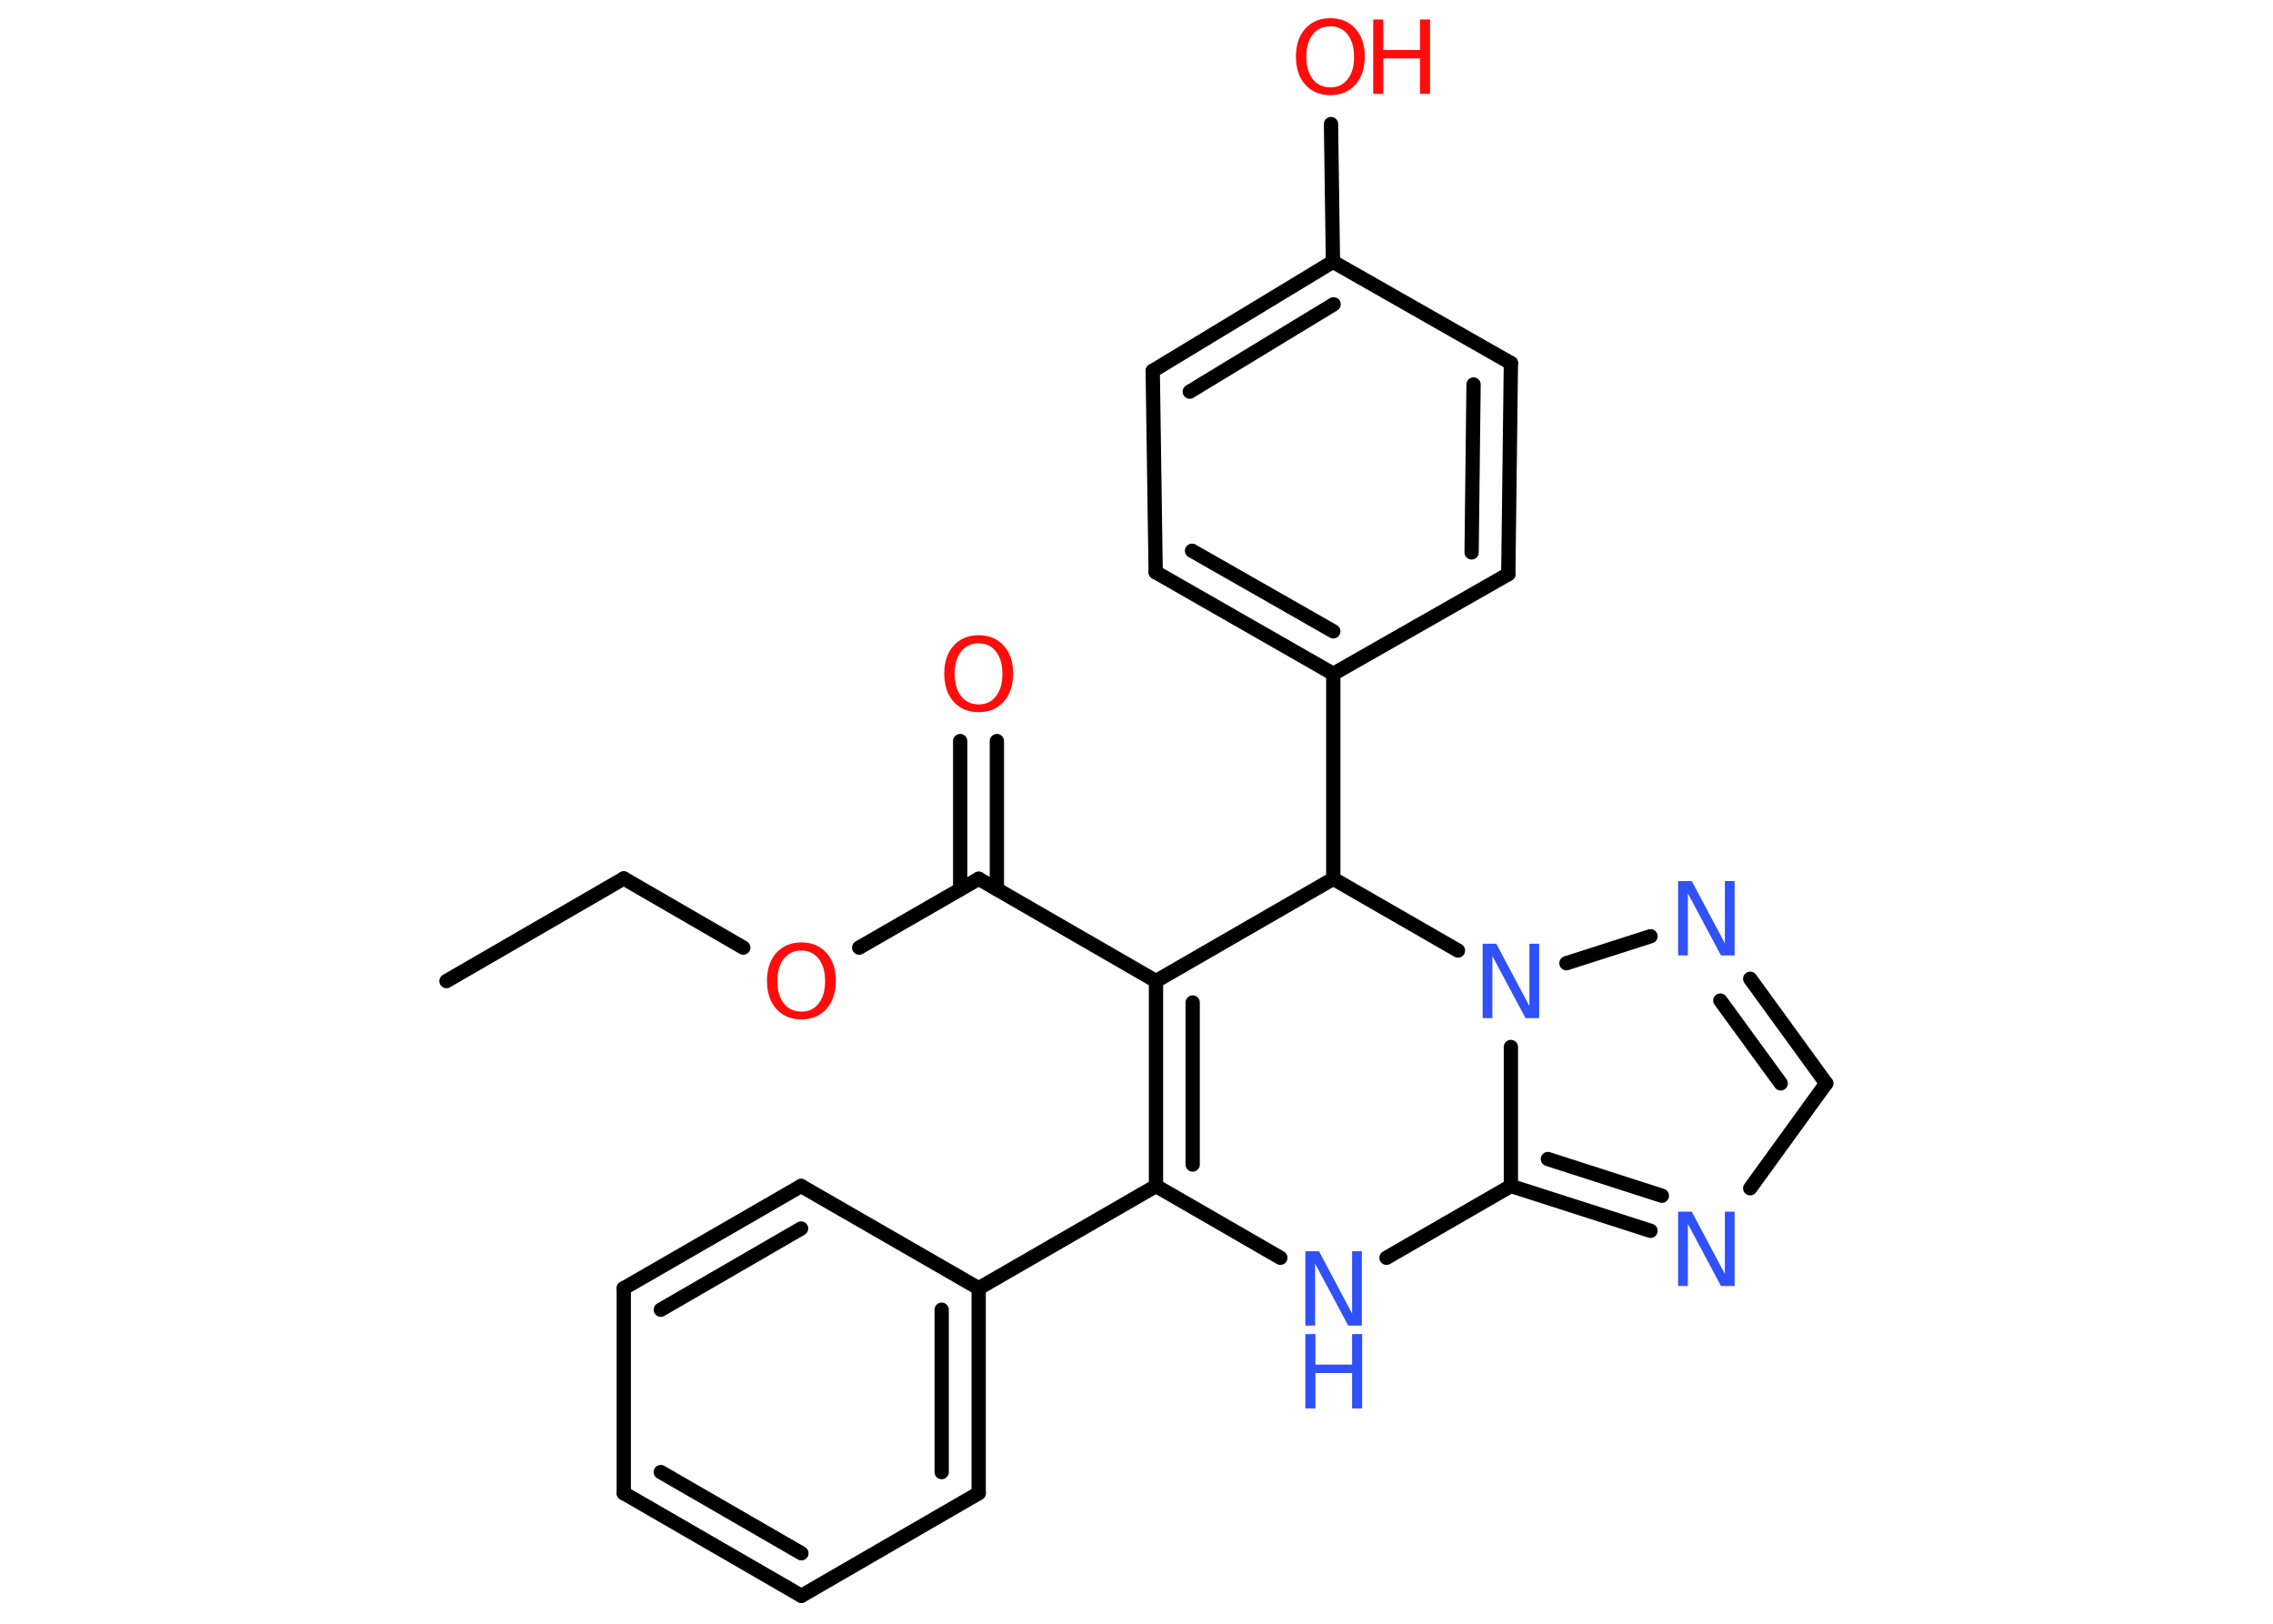 <?xml version='1.0' encoding='UTF-8'?>
<!DOCTYPE svg PUBLIC "-//W3C//DTD SVG 1.1//EN" "http://www.w3.org/Graphics/SVG/1.1/DTD/svg11.dtd">
<svg version='1.2' xmlns='http://www.w3.org/2000/svg' xmlns:xlink='http://www.w3.org/1999/xlink' width='70.0mm' height='50.0mm' viewBox='0 0 70.0 50.0'>
  <desc>Generated by the Chemistry Development Kit (http://github.com/cdk)</desc>
  <g stroke-linecap='round' stroke-linejoin='round' stroke='#000000' stroke-width='.44' fill='#3050F8'>
    <rect x='.0' y='.0' width='70.0' height='50.0' fill='#FFFFFF' stroke='none'/>
    <g id='mol1' class='mol'>
      <line id='mol1bnd1' class='bond' x1='13.75' y1='30.21' x2='19.21' y2='27.05'/>
      <line id='mol1bnd2' class='bond' x1='19.21' y1='27.05' x2='22.89' y2='29.18'/>
      <line id='mol1bnd3' class='bond' x1='26.46' y1='29.18' x2='30.14' y2='27.06'/>
      <g id='mol1bnd4' class='bond'>
        <line x1='29.57' y1='27.38' x2='29.57' y2='22.82'/>
        <line x1='30.7' y1='27.38' x2='30.7' y2='22.82'/>
      </g>
      <line id='mol1bnd5' class='bond' x1='30.14' y1='27.06' x2='35.6' y2='30.21'/>
      <g id='mol1bnd6' class='bond'>
        <line x1='35.6' y1='30.21' x2='35.6' y2='36.52'/>
        <line x1='36.73' y1='30.87' x2='36.73' y2='35.86'/>
      </g>
      <line id='mol1bnd7' class='bond' x1='35.6' y1='36.52' x2='30.14' y2='39.67'/>
      <g id='mol1bnd8' class='bond'>
        <line x1='30.14' y1='45.98' x2='30.14' y2='39.67'/>
        <line x1='29.0' y1='45.33' x2='29.0' y2='40.33'/>
      </g>
      <line id='mol1bnd9' class='bond' x1='30.14' y1='45.98' x2='24.68' y2='49.14'/>
      <g id='mol1bnd10' class='bond'>
        <line x1='19.21' y1='45.98' x2='24.68' y2='49.14'/>
        <line x1='20.35' y1='45.33' x2='24.68' y2='47.83'/>
      </g>
      <line id='mol1bnd11' class='bond' x1='19.21' y1='45.98' x2='19.21' y2='39.67'/>
      <g id='mol1bnd12' class='bond'>
        <line x1='24.67' y1='36.52' x2='19.21' y2='39.67'/>
        <line x1='24.67' y1='37.83' x2='20.35' y2='40.33'/>
      </g>
      <line id='mol1bnd13' class='bond' x1='30.14' y1='39.67' x2='24.67' y2='36.52'/>
      <line id='mol1bnd14' class='bond' x1='35.6' y1='36.52' x2='39.43' y2='38.73'/>
      <line id='mol1bnd15' class='bond' x1='42.7' y1='38.73' x2='46.53' y2='36.52'/>
      <g id='mol1bnd16' class='bond'>
        <line x1='46.53' y1='36.52' x2='50.83' y2='37.9'/>
        <line x1='47.67' y1='35.69' x2='51.18' y2='36.82'/>
      </g>
      <line id='mol1bnd17' class='bond' x1='53.9' y1='36.59' x2='56.24' y2='33.36'/>
      <g id='mol1bnd18' class='bond'>
        <line x1='56.24' y1='33.36' x2='53.9' y2='30.14'/>
        <line x1='54.84' y1='33.36' x2='52.98' y2='30.81'/>
      </g>
      <line id='mol1bnd19' class='bond' x1='50.83' y1='28.83' x2='48.24' y2='29.66'/>
      <line id='mol1bnd20' class='bond' x1='46.53' y1='36.52' x2='46.53' y2='32.24'/>
      <line id='mol1bnd21' class='bond' x1='44.9' y1='29.27' x2='41.06' y2='27.06'/>
      <line id='mol1bnd22' class='bond' x1='35.6' y1='30.21' x2='41.06' y2='27.06'/>
      <line id='mol1bnd23' class='bond' x1='41.06' y1='27.06' x2='41.06' y2='20.75'/>
      <g id='mol1bnd24' class='bond'>
        <line x1='35.59' y1='17.62' x2='41.06' y2='20.75'/>
        <line x1='36.71' y1='16.96' x2='41.06' y2='19.44'/>
      </g>
      <line id='mol1bnd25' class='bond' x1='35.59' y1='17.62' x2='35.5' y2='11.42'/>
      <g id='mol1bnd26' class='bond'>
        <line x1='41.05' y1='8.06' x2='35.5' y2='11.42'/>
        <line x1='41.07' y1='9.37' x2='36.64' y2='12.06'/>
      </g>
      <line id='mol1bnd27' class='bond' x1='41.05' y1='8.06' x2='40.99' y2='3.82'/>
      <line id='mol1bnd28' class='bond' x1='41.05' y1='8.06' x2='46.53' y2='11.18'/>
      <g id='mol1bnd29' class='bond'>
        <line x1='46.45' y1='17.68' x2='46.53' y2='11.18'/>
        <line x1='45.32' y1='17.01' x2='45.38' y2='11.84'/>
      </g>
      <line id='mol1bnd30' class='bond' x1='41.06' y1='20.75' x2='46.45' y2='17.68'/>
      <path id='mol1atm3' class='atom' d='M24.68 29.27q-.34 .0 -.54 .25q-.2 .25 -.2 .69q.0 .43 .2 .69q.2 .25 .54 .25q.34 .0 .53 -.25q.2 -.25 .2 -.69q.0 -.43 -.2 -.69q-.2 -.25 -.53 -.25zM24.68 29.02q.48 .0 .77 .32q.29 .32 .29 .86q.0 .54 -.29 .87q-.29 .32 -.77 .32q-.48 .0 -.77 -.32q-.29 -.32 -.29 -.87q.0 -.54 .29 -.86q.29 -.32 .77 -.32z' stroke='none' fill='#FF0D0D'/>
      <path id='mol1atm5' class='atom' d='M30.14 19.81q-.34 .0 -.54 .25q-.2 .25 -.2 .69q.0 .43 .2 .69q.2 .25 .54 .25q.34 .0 .53 -.25q.2 -.25 .2 -.69q.0 -.43 -.2 -.69q-.2 -.25 -.53 -.25zM30.14 19.56q.48 .0 .77 .32q.29 .32 .29 .86q.0 .54 -.29 .87q-.29 .32 -.77 .32q-.48 .0 -.77 -.32q-.29 -.32 -.29 -.87q.0 -.54 .29 -.86q.29 -.32 .77 -.32z' stroke='none' fill='#FF0D0D'/>
      <g id='mol1atm14' class='atom'>
        <path d='M40.2 38.53h.42l1.02 1.92v-1.92h.3v2.29h-.42l-1.02 -1.91v1.91h-.3v-2.29z' stroke='none'/>
        <path d='M40.2 41.08h.31v.94h1.13v-.94h.31v2.29h-.31v-1.09h-1.13v1.09h-.31v-2.29z' stroke='none'/>
      </g>
      <path id='mol1atm16' class='atom' d='M51.68 37.31h.42l1.02 1.92v-1.92h.3v2.29h-.42l-1.02 -1.91v1.91h-.3v-2.29z' stroke='none'/>
      <path id='mol1atm18' class='atom' d='M51.68 27.13h.42l1.02 1.92v-1.92h.3v2.29h-.42l-1.02 -1.91v1.91h-.3v-2.29z' stroke='none'/>
      <path id='mol1atm19' class='atom' d='M45.66 29.06h.42l1.02 1.92v-1.92h.3v2.29h-.42l-1.02 -1.91v1.91h-.3v-2.29z' stroke='none'/>
      <g id='mol1atm25' class='atom'>
        <path d='M40.97 .81q-.34 .0 -.54 .25q-.2 .25 -.2 .69q.0 .43 .2 .69q.2 .25 .54 .25q.34 .0 .53 -.25q.2 -.25 .2 -.69q.0 -.43 -.2 -.69q-.2 -.25 -.53 -.25zM40.97 .56q.48 .0 .77 .32q.29 .32 .29 .86q.0 .54 -.29 .87q-.29 .32 -.77 .32q-.48 .0 -.77 -.32q-.29 -.32 -.29 -.87q.0 -.54 .29 -.86q.29 -.32 .77 -.32z' stroke='none' fill='#FF0D0D'/>
        <path d='M42.29 .6h.31v.94h1.13v-.94h.31v2.29h-.31v-1.09h-1.13v1.09h-.31v-2.29z' stroke='none' fill='#FF0D0D'/>
      </g>
    </g>
  </g>
</svg>
